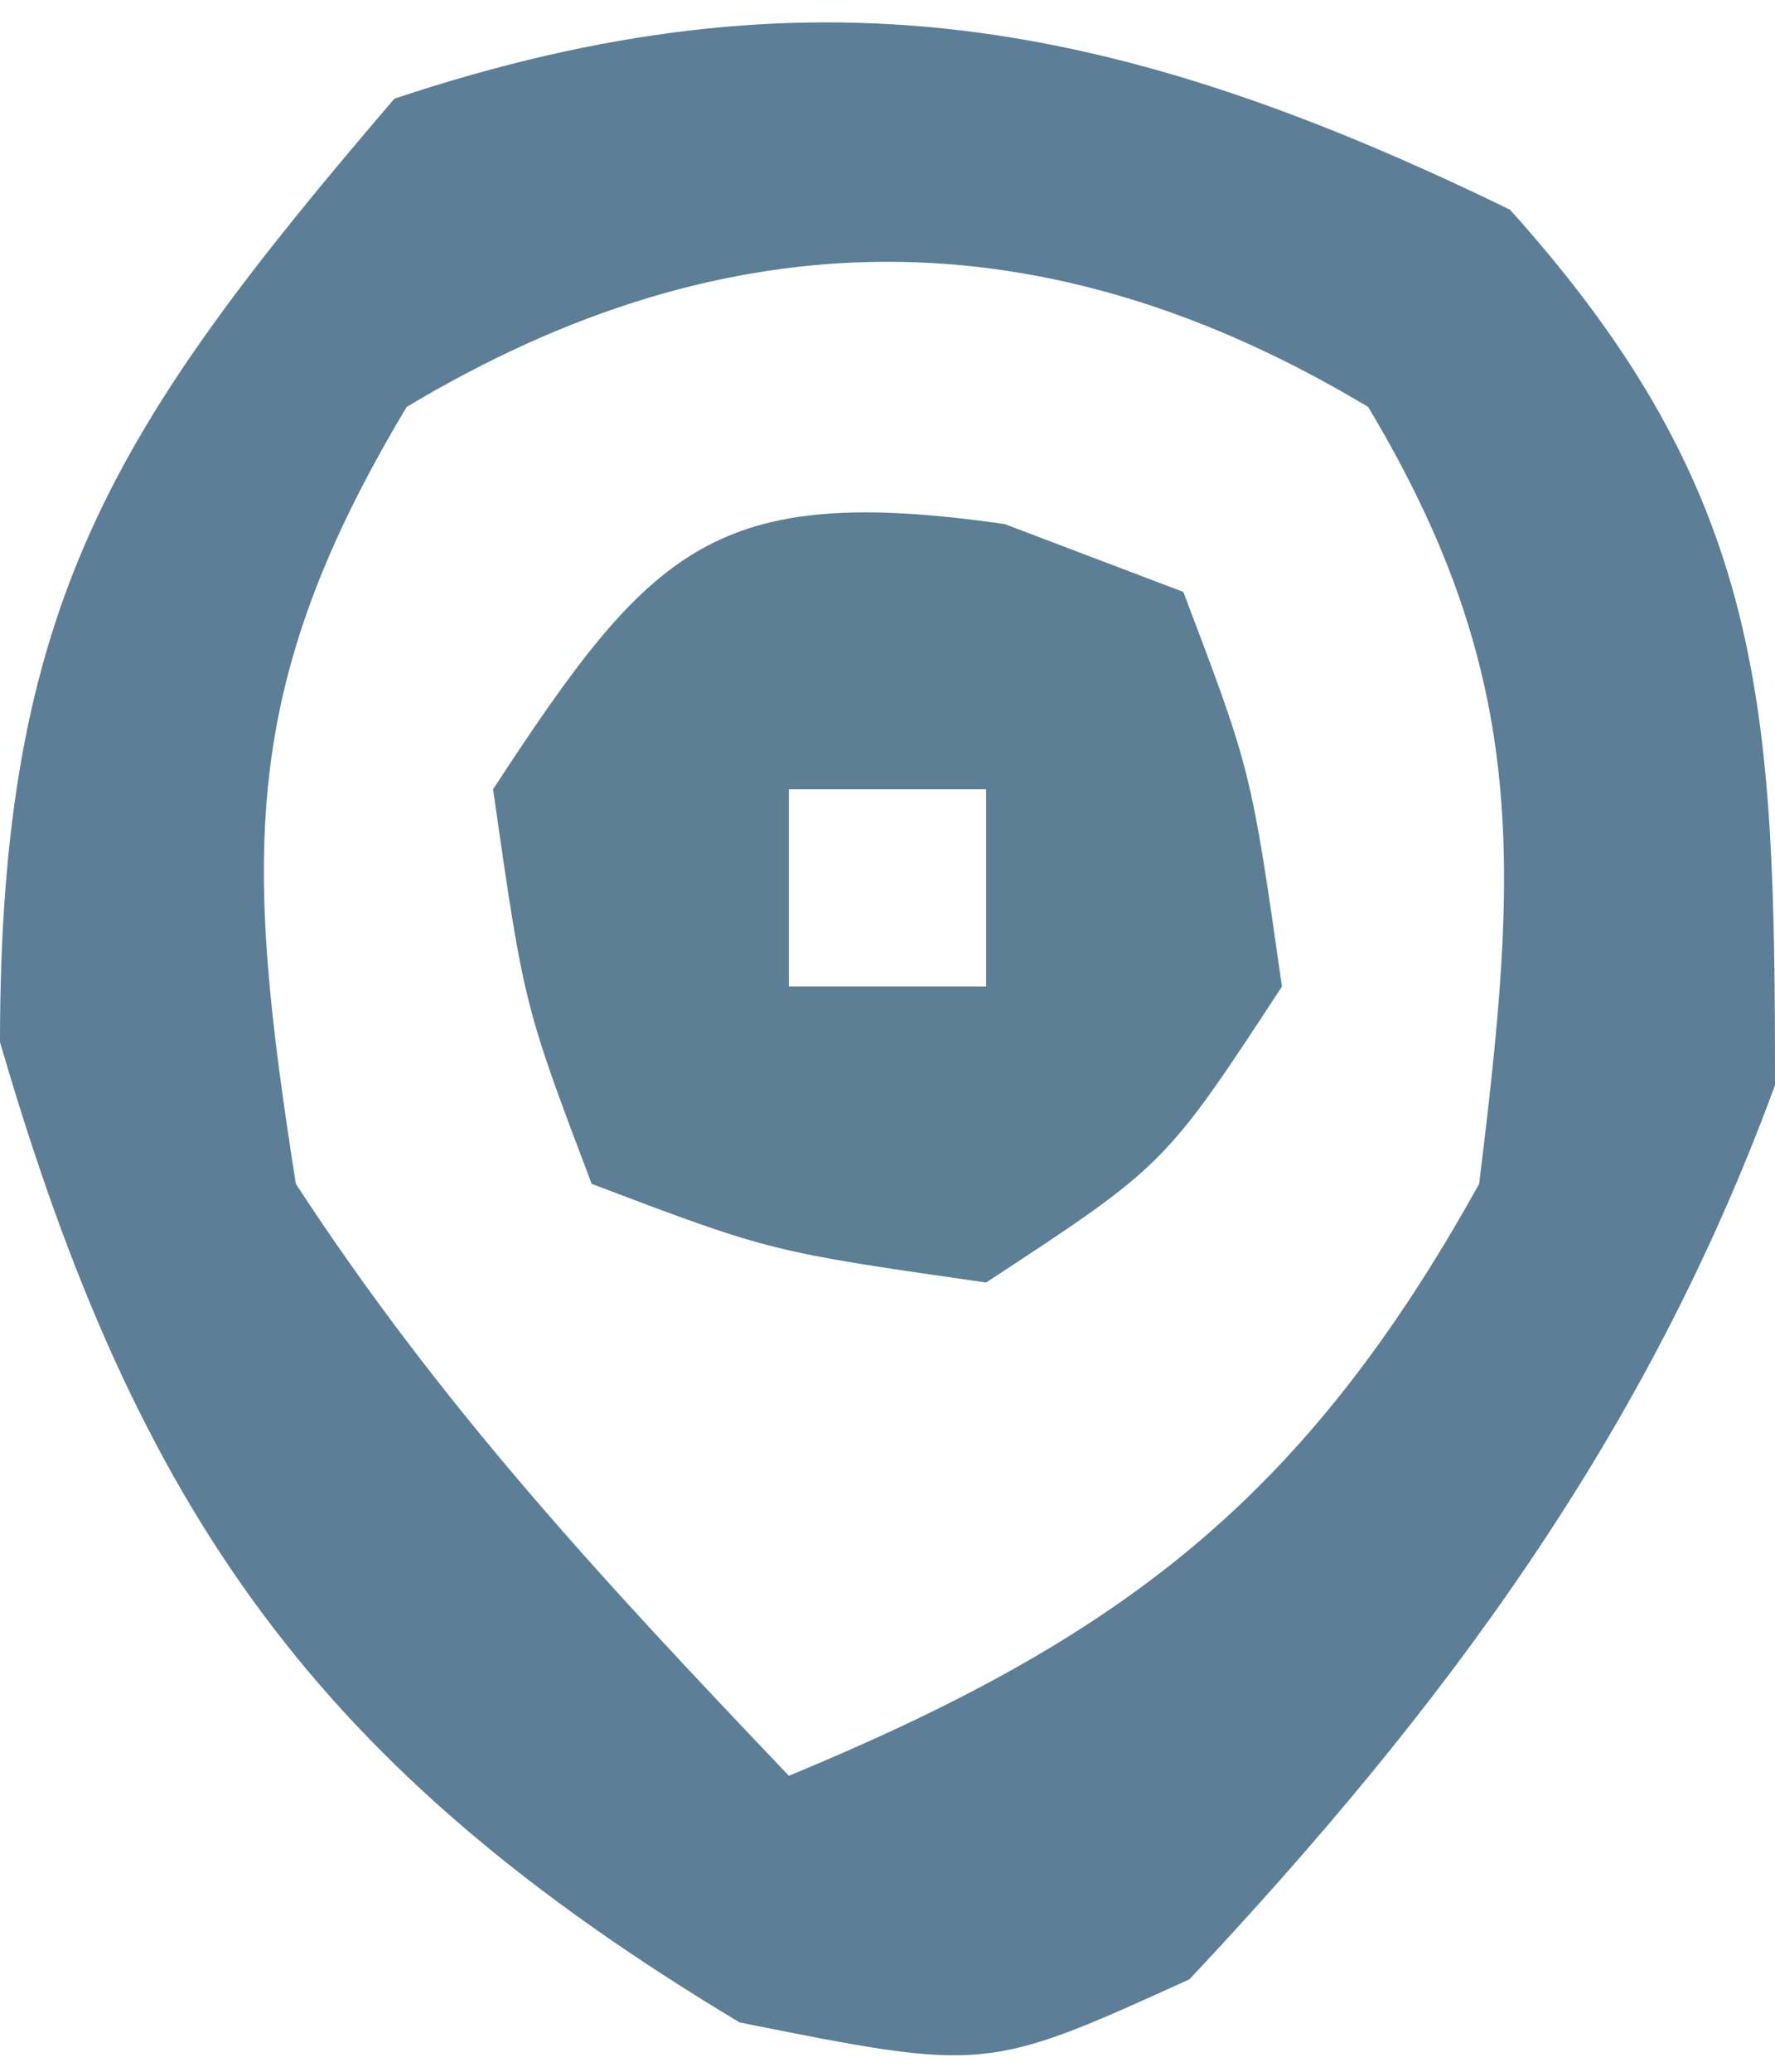 <svg xmlns="http://www.w3.org/2000/svg" width="18" height="21"><path d="M0 0 C2.601 2.89 2.688 5.031 2.688 8.875 C1.386 12.422 -0.664 15.184 -3.25 17.938 C-5.312 18.875 -5.312 18.875 -7.812 18.375 C-12.09 15.808 -13.921 13.221 -15.312 8.438 C-15.312 3.998 -14.17 2.209 -11.312 -1.125 C-7.092 -2.532 -3.981 -1.937 0 0 Z M-11.188 2 C-12.905 4.863 -12.828 6.587 -12.312 9.875 C-10.83 12.145 -9.197 13.896 -7.312 15.875 C-3.949 14.483 -2.093 13.081 -0.312 9.875 C0.076 6.706 0.223 4.768 -1.438 2 C-4.707 0.038 -7.918 0.038 -11.188 2 Z " fill="#5C7F97" transform="translate(15.312,2.125)"></path><path d="M0 0 C0.598 0.227 1.196 0.454 1.812 0.688 C2.5 2.5 2.5 2.5 2.812 4.688 C1.625 6.5 1.625 6.5 -0.188 7.688 C-2.375 7.375 -2.375 7.375 -4.188 6.688 C-4.875 4.875 -4.875 4.875 -5.188 2.688 C-3.585 0.241 -2.955 -0.422 0 0 Z M-2.188 2.688 C-2.188 3.348 -2.188 4.008 -2.188 4.688 C-1.528 4.688 -0.868 4.688 -0.188 4.688 C-0.188 4.027 -0.188 3.368 -0.188 2.688 C-0.848 2.688 -1.508 2.688 -2.188 2.688 Z " fill="#5C7F96" transform="translate(10.188,5.312)"></path></svg>